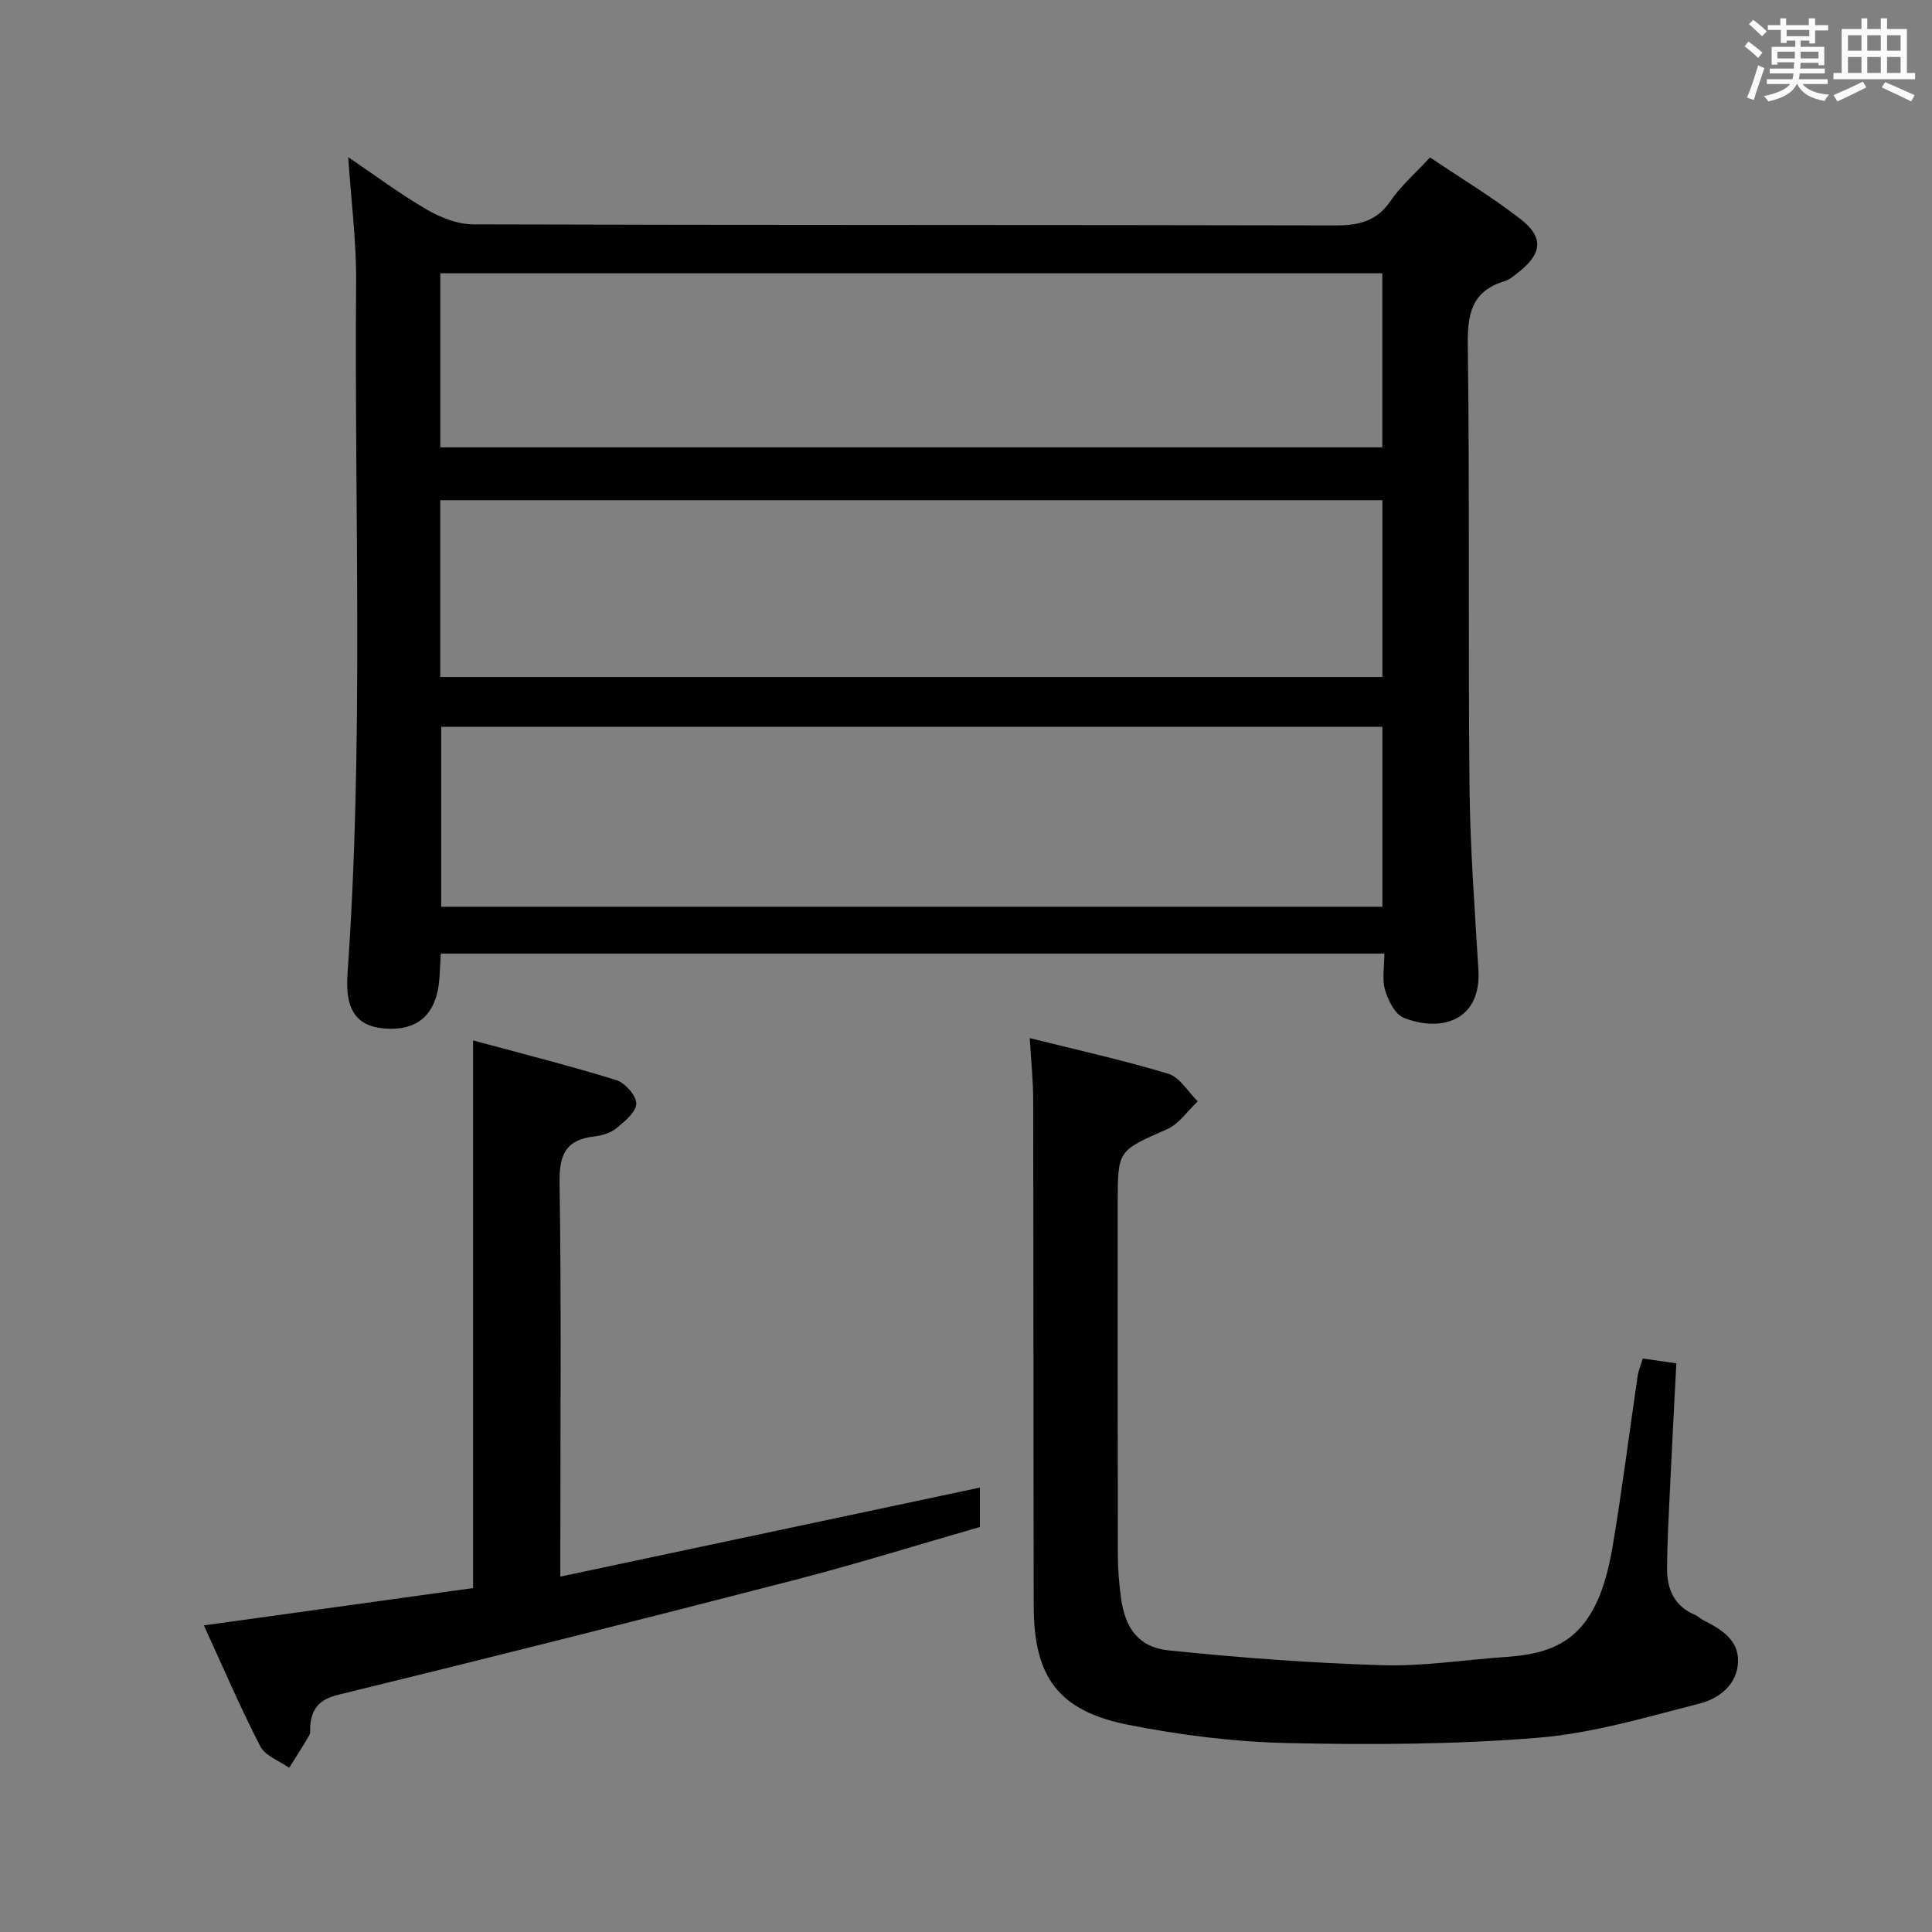 <svg enable-background="new 0 0 400 400" viewBox="0 0 400 400" xmlns="http://www.w3.org/2000/svg"><rect x="0" y="0" width="400" height="400" fill="#808080" stroke="none"/><path d="m361.2 9.6.8-1c.9.7 1.9 1.4 2.9 2.3l-.9 1.1c-1-1-2-1.8-2.8-2.4zm.5 10.6c.9-2.1 1.6-4.3 2.3-6.7.4.2.8.4 1.3.6-.7 2.1-1.5 4.3-2.2 6.6zm.4-15.2.9-.9c1 .8 2 1.6 2.8 2.4l-1 1c-.9-.9-1.8-1.7-2.7-2.5zm12.5-1.2h1.2v1.4h2.7v1.1h-2.7v2.7h-1.2v-.6h-1.8v1.3h4.9v3.8h-1.2v-.5h-3.7c0 .4-.1.9-.1 1.2h5.1v1h-5.2c0 .5-.1.9-.2 1.2h6v1h-5.2c1.1 1.3 2.9 2 5.5 2.2-.4.4-.7.8-.9 1.3-2.9-.5-4.8-1.6-5.7-3.5h-.1c-.8 1.7-2.7 2.9-5.9 3.6-.2-.4-.6-.8-.9-1.1 2.8-.6 4.6-1.4 5.4-2.5h-4.8v-1h5.3c.1-.3.2-.7.2-1.2h-4.9v-1h5c0-.4 0-.8.1-1.3h-3.5v.5h-1.2v-3.7h4.9v-1.3h-1.8v.5h-1.2v-2.7h-2.7v-1h2.6v-1.4h1.2v1.4h4.7v-1.4zm-6.6 8.3h3.6c0-.4 0-.9 0-1.4h-3.6zm1.9-4.6h4.7v-1.3h-4.7zm6.6 3.2h-3.7v1.4h3.7z" fill="#fbfafc"/><path d="m385.3 3.8h1.3v2.2h2.8v-2.2h1.3v2.2h4.1v9.1h1.7v1.3h-16.9v-1.3h1.7v-9.1h4.1v-2.2zm.4 13.1.7 1.2c-1.8.9-3.8 1.9-6 2.9-.2-.4-.5-.8-.8-1.3 2.3-1 4.3-1.9 6.1-2.8zm-3.1-6.4h2.8v-3.2h-2.8zm0 4.6h2.8v-3.3h-2.8zm4-4.6h2.8v-3.2h-2.8zm0 4.6h2.8v-3.3h-2.8zm3.7 1.9c2.1.9 4.1 1.8 6.1 2.7l-.7 1.3c-2.2-1.1-4.2-2-6.1-2.9zm3.2-9.7h-2.8v3.2h2.8v-3.1zm-2.8 7.8h2.8v-3.3h-2.8z" fill="#fbfafc"/><g fill="#010000"><path d="m286.62 197.43c-65.46 0-130.21 0-195.35 0-.1 1.72-.18 3.32-.28 4.92-.45 7.19-4.03 10.83-10.47 10.64-6.35-.18-9.14-3.42-8.58-11.31 3.4-47.75 1.41-95.57 1.79-143.35.07-8.27-1.02-16.54-1.63-25.79 5.72 3.87 10.82 7.7 16.3 10.87 2.85 1.65 6.36 3.03 9.57 3.04 59.49.18 118.98.08 178.47.22 4.86.01 8.57-.83 11.47-5.08 2.13-3.13 5.1-5.68 8.16-9 6.3 4.25 12.83 8.17 18.79 12.81 4.82 3.76 4.39 7.13-.44 10.94-.91.72-1.86 1.56-2.92 1.88-6.8 2.05-7.7 6.75-7.61 13.27.41 30.49.06 60.99.36 91.48.12 12.63 1.09 25.25 1.84 37.87.62 10.44-7.7 12.99-15.48 9.87-1.8-.72-3.22-3.59-3.85-5.75-.65-2.24-.14-4.84-.14-7.53zm-195.47-57.26h195.06c0-12.49 0-24.56 0-36.61-65.24 0-130.08 0-195.06 0zm195.06 47.56c0-12.59 0-24.97 0-37.26-65.25 0-130.12 0-194.86 0v37.26zm-195.05-95.11h195.03c0-12.29 0-24.19 0-36.04-65.25 0-130.1 0-195.03 0z"/><path d="m340.12 281.27c2.33.33 4.3.61 6.95.99-.42 8.14-.87 16.36-1.25 24.59-.28 5.97-.64 11.95-.67 17.93-.03 4.24 1.52 7.8 5.82 9.57.6.25 1.08.78 1.67 1.08 3.66 1.87 7.38 4.05 7.2 8.67-.19 4.76-3.99 7.59-8.01 8.62-11.03 2.81-22.14 6.15-33.39 7.06-17.21 1.4-34.58 1.49-51.86 1.1-11.05-.25-22.2-1.63-33.05-3.79-14.41-2.87-19.48-9.88-19.51-24.53-.07-34.98-.04-69.95-.11-104.93-.01-3.96-.43-7.92-.71-12.7 9.7 2.43 19.3 4.54 28.68 7.38 2.39.72 4.09 3.75 6.1 5.71-2.1 1.97-3.87 4.68-6.35 5.77-10.14 4.47-10.22 4.29-10.22 15.18 0 24.32-.02 48.63.03 72.95.01 2.98.25 5.98.65 8.93.86 6.3 3.68 10.21 9.89 10.85 14.67 1.51 29.41 2.62 44.15 3.06 8.58.26 17.21-1.13 25.82-1.72 11.49-.78 18.86-4.76 21.9-22.71 1.99-11.77 3.47-23.64 5.21-35.46.17-1.12.64-2.2 1.06-3.6z"/><path d="m202.87 307.99v8.16c-12.7 3.65-25.36 7.6-38.18 10.92-31.47 8.13-62.99 16.08-94.57 23.79-4.01.98-5.55 2.81-5.89 6.44-.06.66.1 1.45-.2 1.97-1.32 2.28-2.76 4.49-4.16 6.73-2.05-1.45-4.96-2.46-5.98-4.44-4.16-8.08-7.75-16.46-11.68-25.04 18.99-2.63 37.34-5.18 55.74-7.73 0-37.64 0-75 0-113.38 9.75 2.64 19.78 5.17 29.64 8.21 1.81.56 4.12 3.16 4.14 4.85.03 1.69-2.32 3.65-4.01 5.04-1.21 1-3 1.59-4.6 1.77-5.91.65-7.36 3.7-7.27 9.56.39 25.15.16 50.31.16 75.47v6.11c29.24-6.21 57.77-12.26 86.86-18.43z"/></g></svg>